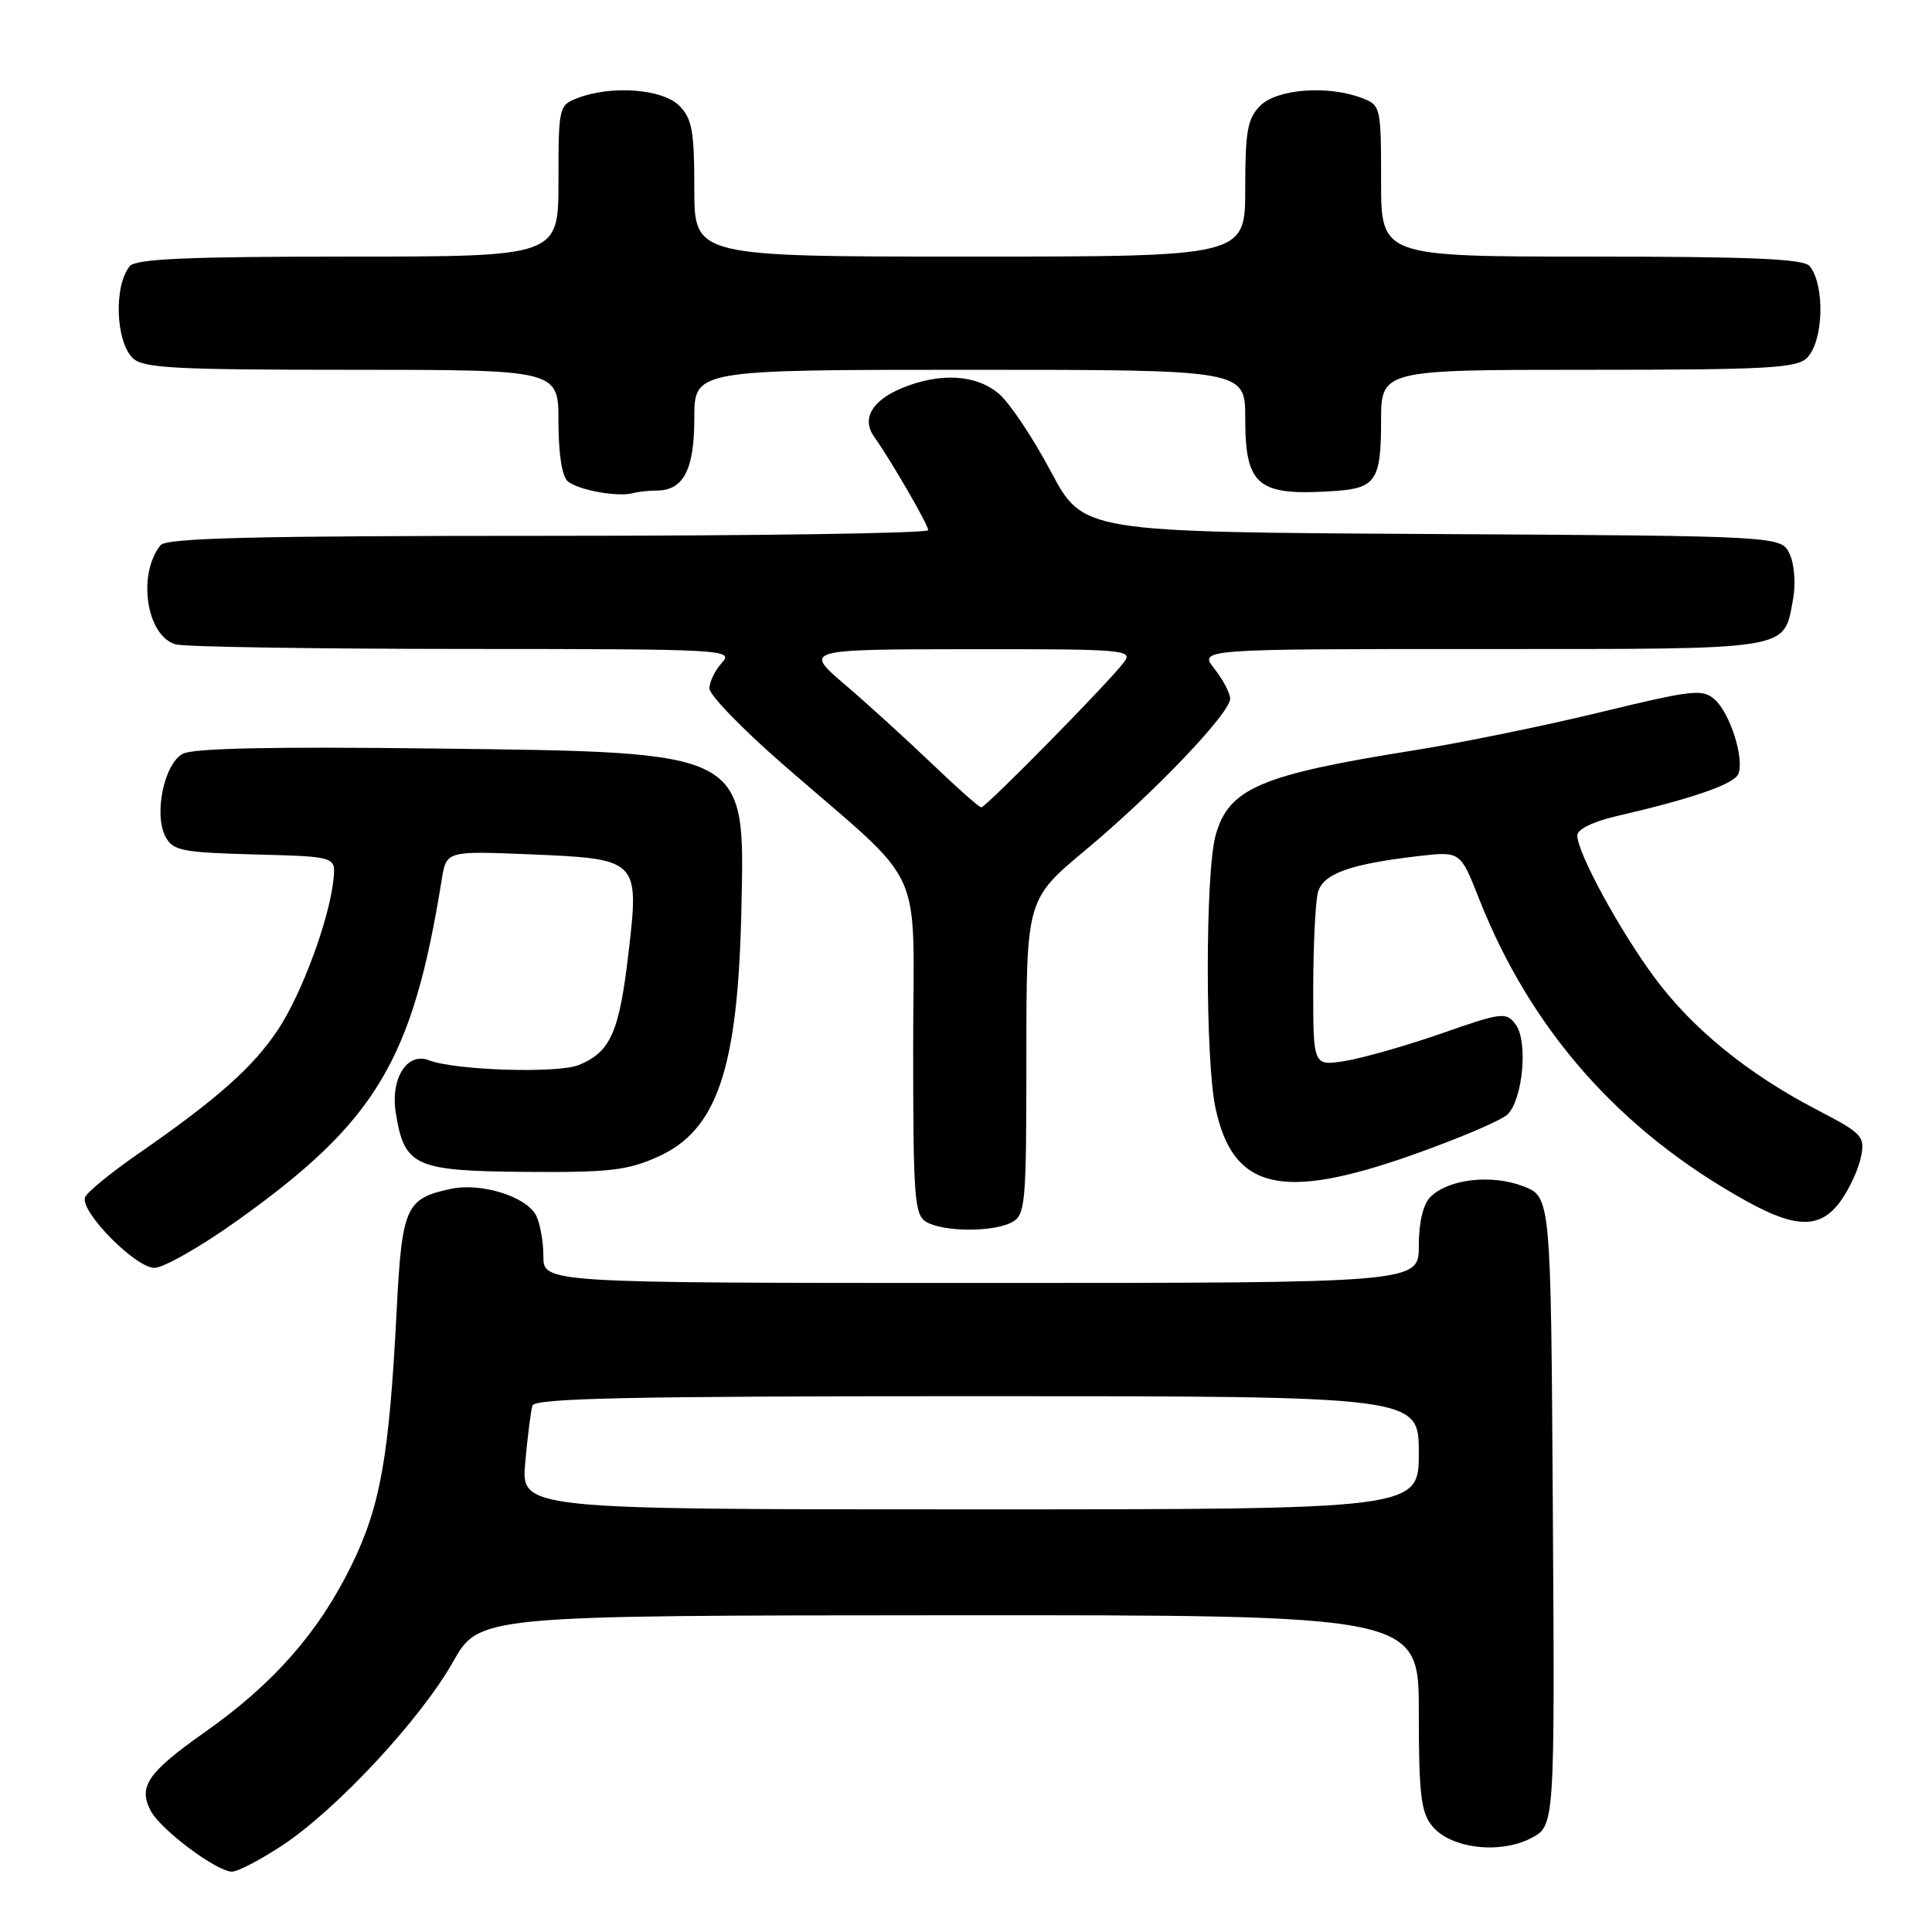 <?xml version="1.0" encoding="UTF-8" standalone="no"?>
<!DOCTYPE svg PUBLIC "-//W3C//DTD SVG 1.1//EN" "http://www.w3.org/Graphics/SVG/1.1/DTD/svg11.dtd" >
<svg xmlns="http://www.w3.org/2000/svg" xmlns:xlink="http://www.w3.org/1999/xlink" version="1.1" viewBox="0 0 256 256">
 <g >
 <path fill="currentColor"
d=" M 37.49 244.47 C 44.68 239.69 55.72 227.81 60.00 220.25 C 63.50 214.06 63.50 214.06 125.75 214.03 C 188.00 214.00 188.00 214.00 188.00 226.89 C 188.00 237.70 188.28 240.13 189.76 241.95 C 192.16 244.92 198.68 245.73 202.85 243.58 C 206.02 241.94 206.02 241.94 205.76 200.26 C 205.50 158.58 205.50 158.58 201.79 157.17 C 197.58 155.57 191.91 156.23 189.53 158.61 C 188.57 159.57 188.00 161.98 188.00 165.07 C 188.00 170.00 188.00 170.00 130.00 170.00 C 72.00 170.00 72.00 170.00 72.00 166.43 C 72.00 164.47 71.55 162.03 71.01 161.01 C 69.67 158.52 63.74 156.68 59.75 157.53 C 53.74 158.81 53.26 159.90 52.55 173.82 C 51.56 193.12 50.40 199.62 46.53 207.50 C 42.19 216.34 36.21 223.13 27.17 229.50 C 19.55 234.87 18.26 236.75 20.00 239.99 C 21.33 242.48 28.72 248.00 30.73 248.00 C 31.52 248.00 34.56 246.41 37.49 244.47 Z  M 31.59 161.63 C 49.85 148.56 54.68 140.48 58.52 116.62 C 59.14 112.75 59.14 112.75 70.11 113.20 C 84.67 113.80 84.73 113.86 83.27 126.35 C 82.05 136.78 80.90 139.39 76.72 141.11 C 73.95 142.26 60.34 141.84 56.83 140.49 C 53.94 139.38 51.73 142.88 52.44 147.42 C 53.57 154.55 54.91 155.16 69.62 155.28 C 80.70 155.37 83.15 155.09 87.19 153.27 C 95.05 149.74 97.79 141.59 98.24 120.43 C 98.69 99.37 99.32 99.69 57.38 99.18 C 36.12 98.92 25.61 99.14 24.22 99.88 C 21.74 101.21 20.35 107.92 21.94 110.89 C 22.92 112.72 24.14 112.96 33.77 113.22 C 44.50 113.50 44.50 113.50 44.19 116.50 C 43.66 121.74 40.01 131.65 36.84 136.43 C 33.55 141.40 28.73 145.67 18.27 152.91 C 14.62 155.44 11.46 158.03 11.26 158.68 C 10.65 160.59 17.97 168.00 20.46 168.00 C 21.69 168.00 26.70 165.13 31.59 161.63 Z  M 134.07 161.96 C 135.88 160.99 136.00 159.67 136.00 140.05 C 136.00 119.17 136.00 119.17 143.88 112.60 C 152.91 105.07 163.00 94.50 163.00 92.58 C 163.00 91.86 162.07 90.08 160.93 88.63 C 158.85 86.00 158.85 86.00 196.36 86.00 C 237.91 86.00 236.30 86.26 237.59 79.39 C 237.96 77.41 237.77 74.78 237.15 73.43 C 236.05 71.02 236.05 71.02 189.78 70.76 C 143.51 70.50 143.51 70.50 139.26 62.50 C 136.92 58.10 133.85 53.49 132.44 52.25 C 129.45 49.61 124.58 49.31 119.45 51.45 C 115.50 53.11 114.14 55.52 115.84 57.89 C 118.05 60.99 122.98 69.51 122.99 70.25 C 123.00 70.66 100.33 71.00 72.62 71.00 C 33.51 71.00 22.02 71.28 21.26 72.25 C 18.15 76.19 19.43 84.34 23.31 85.39 C 24.52 85.71 41.66 85.98 61.40 85.99 C 96.13 86.00 97.26 86.06 95.65 87.83 C 94.74 88.83 94.00 90.36 94.00 91.22 C 94.00 92.09 98.39 96.62 103.75 101.29 C 123.07 118.12 121.00 113.62 121.00 138.84 C 121.00 158.79 121.17 161.00 122.75 161.92 C 125.04 163.25 131.61 163.28 134.07 161.96 Z  M 243.94 159.08 C 245.08 157.48 246.28 154.87 246.59 153.28 C 247.14 150.57 246.78 150.19 240.84 147.10 C 231.57 142.28 224.24 136.30 219.21 129.50 C 214.53 123.15 209.00 112.98 209.00 110.70 C 209.00 109.89 211.07 108.87 214.17 108.15 C 224.29 105.81 229.83 103.89 230.35 102.53 C 231.14 100.48 229.25 94.53 227.23 92.71 C 225.62 91.25 224.37 91.39 211.99 94.39 C 204.57 96.19 193.55 98.44 187.50 99.40 C 167.00 102.66 162.80 104.45 161.07 110.70 C 159.70 115.63 159.69 140.46 161.06 146.83 C 163.37 157.60 169.74 159.15 186.91 153.12 C 193.19 150.91 198.97 148.45 199.77 147.66 C 201.80 145.62 202.49 137.94 200.83 135.74 C 199.57 134.07 199.03 134.13 191.00 136.94 C 186.32 138.57 180.59 140.20 178.25 140.58 C 174.00 141.26 174.00 141.26 174.01 130.88 C 174.02 125.17 174.30 119.49 174.63 118.26 C 175.29 115.77 178.86 114.49 188.00 113.43 C 193.50 112.80 193.50 112.80 195.95 119.01 C 202.84 136.52 214.70 149.93 231.50 159.20 C 238.09 162.84 241.29 162.81 243.94 159.08 Z  M 87.01 65.00 C 90.56 65.00 92.00 62.24 92.00 55.43 C 92.00 49.00 92.00 49.00 128.50 49.00 C 165.00 49.00 165.00 49.00 165.00 55.43 C 165.00 64.45 166.65 65.77 177.00 65.05 C 182.28 64.68 183.00 63.58 183.00 55.88 C 183.00 49.00 183.00 49.00 210.43 49.00 C 234.03 49.00 238.08 48.78 239.43 47.43 C 241.64 45.22 241.85 37.78 239.78 35.25 C 239.00 34.30 231.97 34.00 210.88 34.00 C 183.00 34.00 183.00 34.00 183.00 23.98 C 183.00 14.13 182.95 13.93 180.43 12.98 C 175.95 11.27 169.22 11.78 167.00 14.00 C 165.30 15.70 165.00 17.33 165.00 25.00 C 165.00 34.00 165.00 34.00 128.50 34.00 C 92.00 34.00 92.00 34.00 92.00 25.00 C 92.00 17.33 91.70 15.70 90.00 14.00 C 87.78 11.78 81.05 11.27 76.57 12.98 C 74.05 13.93 74.00 14.13 74.00 23.98 C 74.00 34.00 74.00 34.00 46.12 34.00 C 24.90 34.00 17.99 34.30 17.20 35.26 C 15.08 37.82 15.30 45.16 17.57 47.43 C 18.92 48.78 22.97 49.00 46.57 49.00 C 74.00 49.00 74.00 49.00 74.00 55.88 C 74.00 60.16 74.47 63.15 75.25 63.79 C 76.65 64.94 81.78 65.88 83.83 65.35 C 84.56 65.16 85.99 65.00 87.01 65.00 Z  M 69.60 193.75 C 69.91 190.31 70.34 186.94 70.55 186.25 C 70.85 185.27 83.52 185.00 129.47 185.00 C 188.00 185.00 188.00 185.00 188.00 192.50 C 188.00 200.00 188.00 200.00 128.52 200.00 C 69.03 200.00 69.03 200.00 69.60 193.75 Z  M 123.50 101.21 C 120.20 98.05 115.03 93.34 112.00 90.75 C 106.50 86.05 106.50 86.05 128.37 86.02 C 149.04 86.00 150.17 86.10 148.93 87.75 C 146.96 90.39 130.62 107.00 130.02 106.98 C 129.73 106.97 126.80 104.37 123.50 101.21 Z "/>
</g>
</svg>